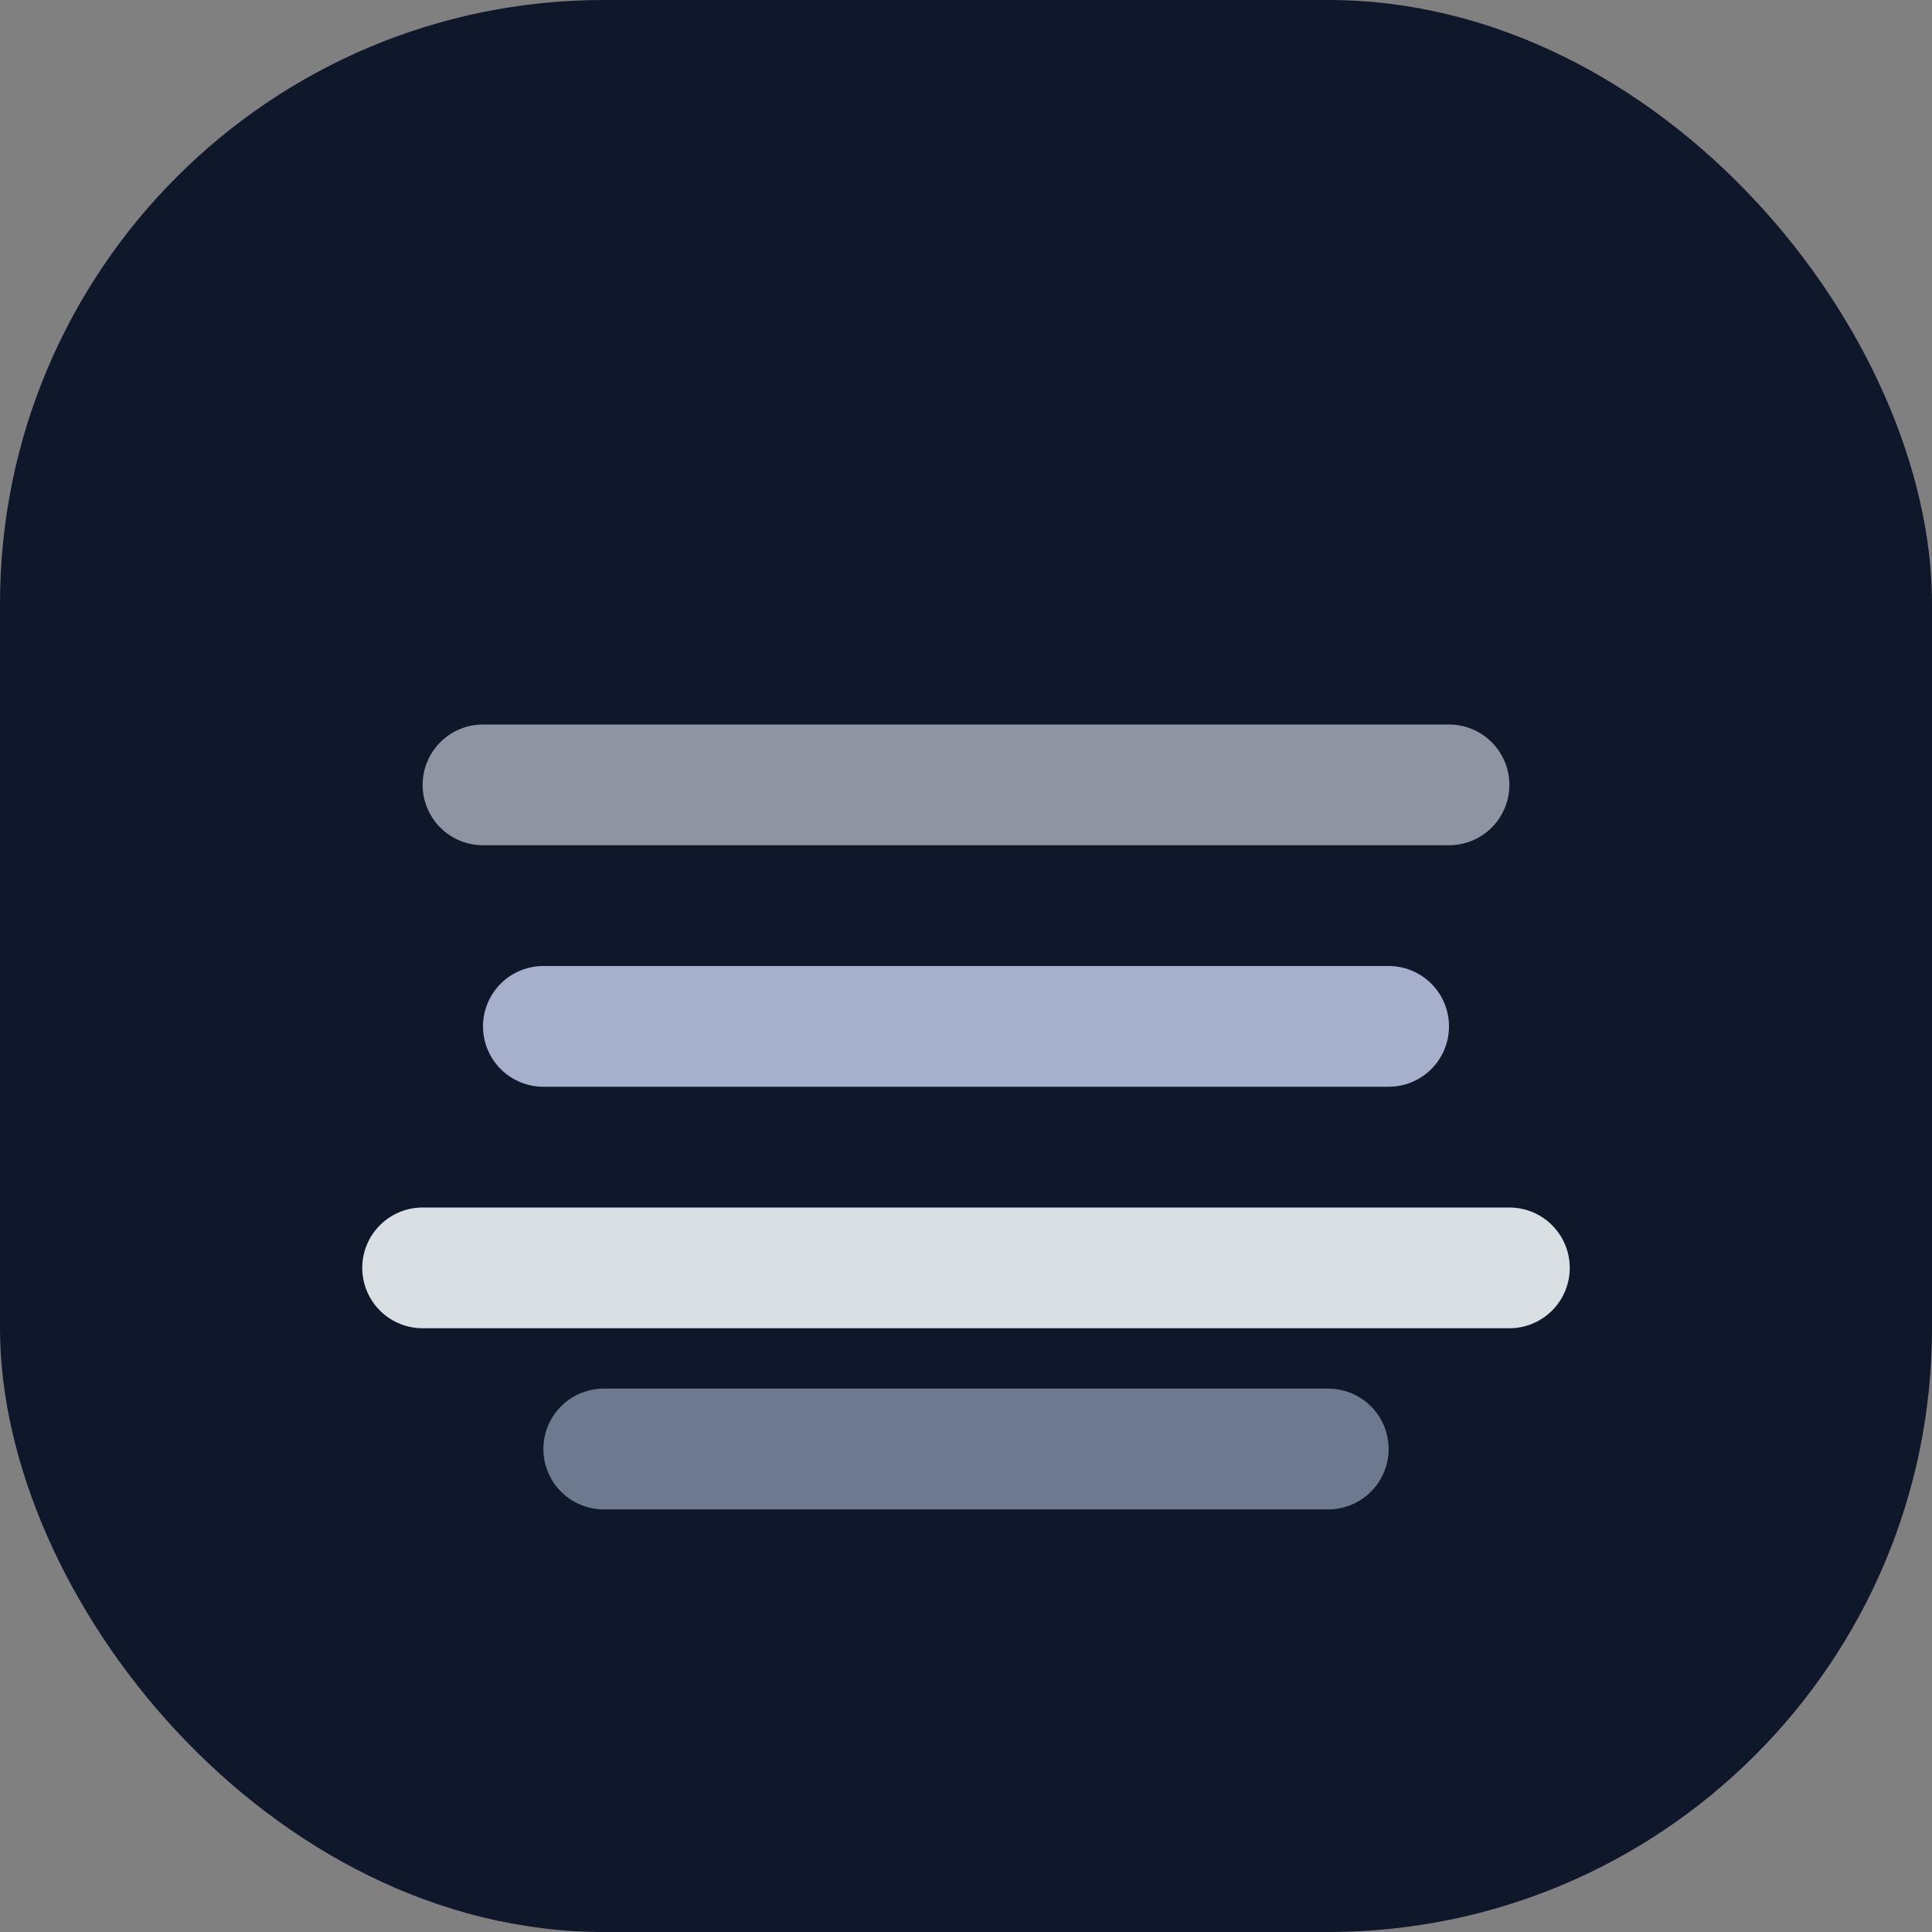 <svg xmlns="http://www.w3.org/2000/svg" viewBox="0 0 32 32" fill="none">
  <rect x="0" y="0" width="32" height="32" fill="#808080" stroke="none"/>
  <rect width="32" height="32" rx="10" fill="#0f172a" />
  <path
    d="M8 13h16"
    stroke="#e2e8f0"
    stroke-width="2"
    stroke-linecap="round"
    opacity="0.6"
  />
  <path
    d="M9 17h14"
    stroke="#cbd5f5"
    stroke-width="2"
    stroke-linecap="round"
    opacity="0.8"
  />
  <path
    d="M7 21h18"
    stroke="#f1f5f9"
    stroke-width="2"
    stroke-linecap="round"
    opacity="0.9"
  />
  <path
    d="M10 24h12"
    stroke="#94a3b8"
    stroke-width="2"
    stroke-linecap="round"
    opacity="0.7"
  />
</svg>
